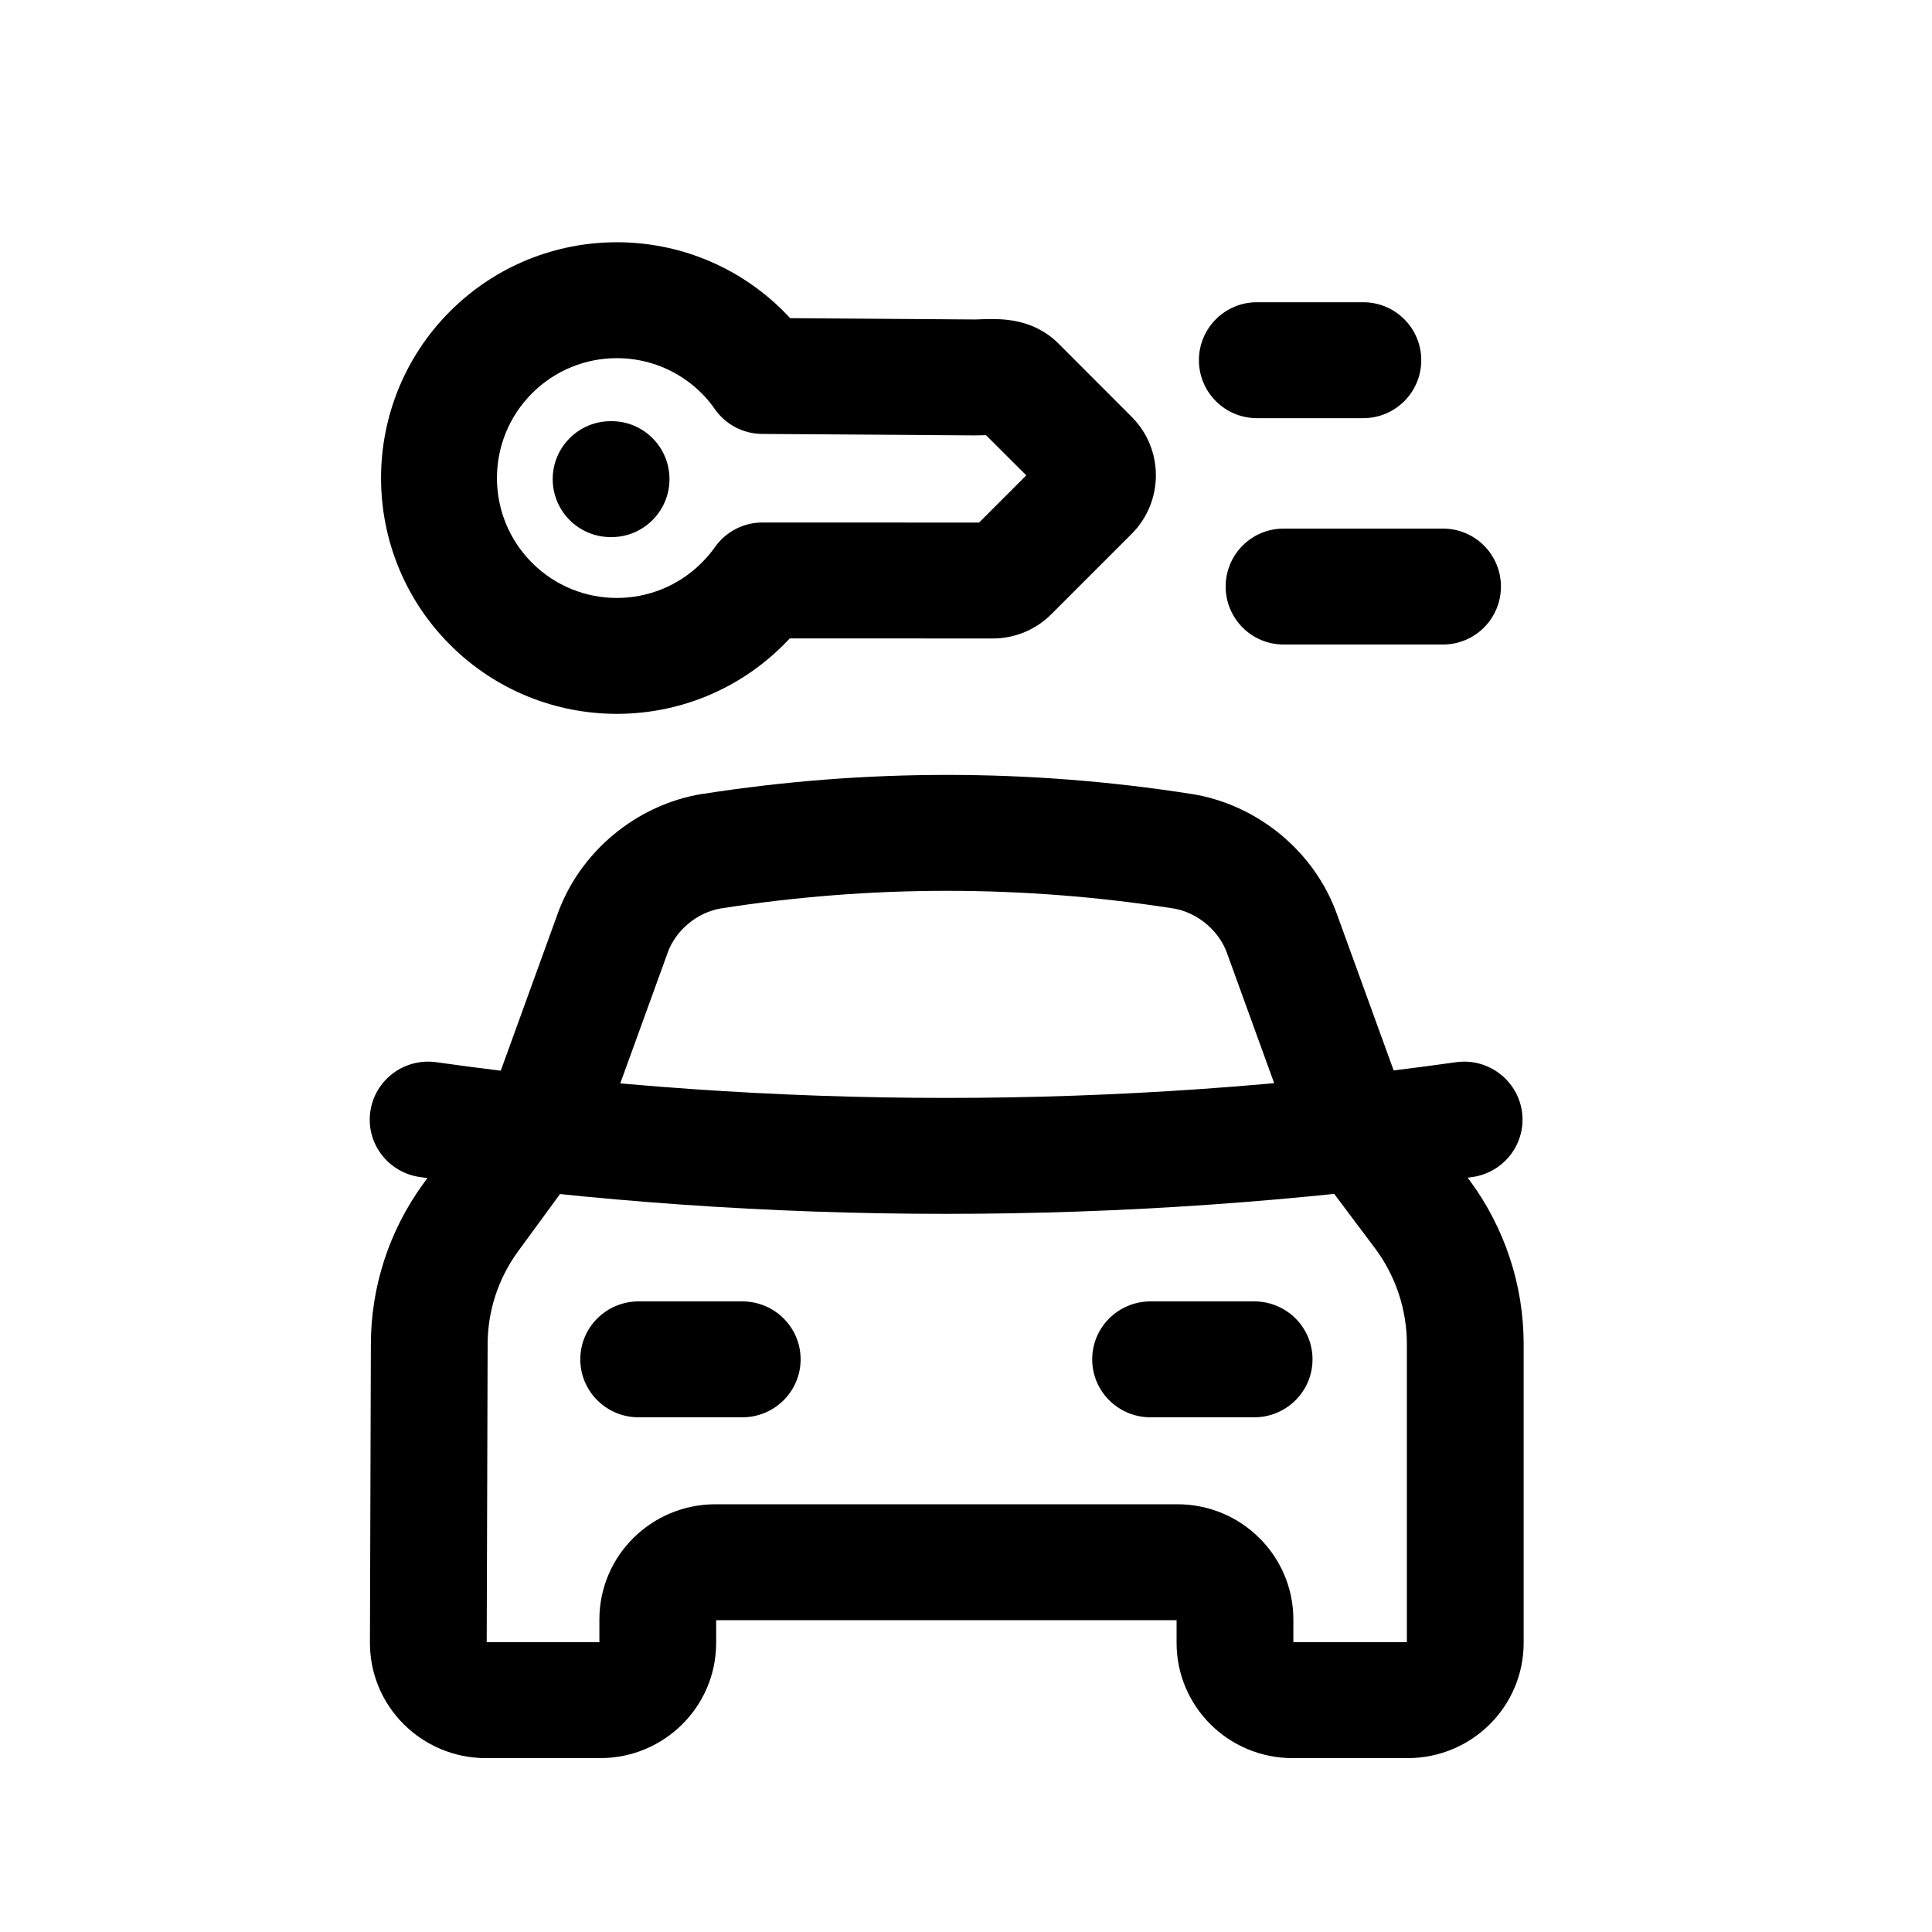 <?xml version="1.0" encoding="UTF-8"?>
<svg width="25" height="25" viewBox="0 0 25 25" fill="none" xmlns="http://www.w3.org/2000/svg">
<path fill-rule="evenodd" clip-rule="evenodd" d="M9.079 5.089C8.473 4.483 7.491 4.483 6.885 5.089C6.279 5.695 6.279 6.677 6.885 7.283C7.491 7.889 8.473 7.889 9.079 7.283C9.147 7.215 9.204 7.147 9.252 7.079C9.393 6.879 9.622 6.761 9.866 6.761L12.669 6.762L13.28 6.151L12.759 5.631L12.712 5.632C12.685 5.633 12.652 5.634 12.617 5.634L12.611 5.634L9.86 5.615C9.618 5.613 9.392 5.495 9.252 5.297C9.2 5.222 9.142 5.152 9.079 5.089ZM12.865 5.629C12.865 5.629 12.865 5.629 12.864 5.629L12.865 5.629ZM5.824 4.028C7.016 2.837 8.948 2.837 10.139 4.028C10.169 4.058 10.197 4.087 10.225 4.117L12.619 4.134C12.636 4.134 12.652 4.133 12.679 4.132C12.693 4.132 12.711 4.131 12.735 4.13C12.789 4.129 12.869 4.127 12.956 4.132C13.107 4.141 13.43 4.18 13.692 4.441L14.642 5.392C15.062 5.811 15.062 6.491 14.642 6.91L13.605 7.947C13.404 8.149 13.131 8.262 12.846 8.262L10.22 8.261C10.193 8.289 10.166 8.317 10.139 8.344C8.948 9.535 7.016 9.535 5.824 8.344C4.633 7.152 4.633 5.22 5.824 4.028Z" fill="#000000"></path>
<path fill-rule="evenodd" clip-rule="evenodd" d="M7.152 6.2C7.152 5.786 7.488 5.45 7.903 5.45L7.913 5.45C8.328 5.45 8.663 5.786 8.663 6.2C8.663 6.614 8.327 6.95 7.913 6.95L7.902 6.95C7.488 6.95 7.152 6.614 7.152 6.2Z" fill="#000000"></path>
<path fill-rule="evenodd" clip-rule="evenodd" d="M15.86 7.59C15.86 8.004 16.195 8.34 16.61 8.34H18.672C19.087 8.34 19.422 8.004 19.422 7.59C19.422 7.176 19.087 6.84 18.672 6.84H16.61C16.195 6.84 15.86 7.176 15.86 7.59Z" fill="#000000"></path>
<path fill-rule="evenodd" clip-rule="evenodd" d="M15.514 4.661C15.514 5.075 15.85 5.411 16.264 5.411H17.641C18.055 5.411 18.391 5.075 18.391 4.661C18.391 4.247 18.055 3.911 17.641 3.911H16.264C15.85 3.911 15.514 4.247 15.514 4.661Z" fill="#000000"></path>
<path fill-rule="evenodd" clip-rule="evenodd" d="M14.133 17.59C14.133 17.175 14.471 16.84 14.888 16.84H16.229C16.646 16.84 16.984 17.175 16.984 17.59C16.984 18.004 16.646 18.34 16.229 18.34H14.888C14.471 18.34 14.133 18.004 14.133 17.59Z" fill="#000000"></path>
<path fill-rule="evenodd" clip-rule="evenodd" d="M7.509 17.59C7.509 17.175 7.847 16.84 8.264 16.84H9.605C10.022 16.84 10.36 17.175 10.36 17.59C10.36 18.004 10.022 18.34 9.605 18.34H8.264C7.847 18.34 7.509 18.004 7.509 17.59Z" fill="#000000"></path>
<path fill-rule="evenodd" clip-rule="evenodd" d="M4.792 14.383C4.85 13.973 5.233 13.687 5.646 13.745C10.022 14.361 14.464 14.361 18.84 13.745C19.253 13.687 19.635 13.973 19.694 14.383C19.752 14.793 19.465 15.172 19.052 15.231C14.535 15.866 9.95 15.866 5.434 15.231C5.021 15.172 4.733 14.793 4.792 14.383Z" fill="#000000"></path>
<path fill-rule="evenodd" clip-rule="evenodd" d="M9.089 10.274C11.186 9.945 13.322 9.945 15.418 10.274L15.421 10.274C16.278 10.412 17.014 11.023 17.302 11.835L18.084 13.989C18.084 13.989 18.084 13.99 18.084 13.989C18.101 14.036 18.124 14.08 18.152 14.121L19.019 15.276C19.471 15.889 19.715 16.628 19.716 17.388L19.716 21.259C19.716 22.083 19.044 22.75 18.214 22.75H16.726C15.897 22.75 15.225 22.083 15.225 21.259V20.965H9.267V21.259C9.267 22.083 8.595 22.75 7.766 22.75H6.288C5.457 22.75 4.784 22.08 4.787 21.255L4.799 17.404C4.799 17.403 4.799 17.403 4.799 17.402C4.798 16.653 5.036 15.922 5.479 15.315L6.369 14.098C6.395 14.063 6.417 14.025 6.433 13.984L7.212 11.835C7.499 11.026 8.229 10.415 9.082 10.274L9.089 10.274ZM9.328 11.755C9.019 11.807 8.74 12.04 8.637 12.334L8.635 12.341L7.848 14.51C7.783 14.682 7.693 14.843 7.583 14.991L6.702 16.195C6.702 16.195 6.702 16.195 6.702 16.195C6.446 16.546 6.309 16.968 6.31 17.401L6.31 17.405L6.298 21.25H7.756V20.956C7.756 20.133 8.428 19.465 9.258 19.465H15.235C16.064 19.465 16.736 20.133 16.736 20.956V21.25H18.205V17.389C18.204 16.949 18.063 16.52 17.802 16.165L16.934 15.009L16.924 14.994C16.815 14.842 16.727 14.676 16.663 14.5L15.878 12.335C15.774 12.04 15.492 11.805 15.181 11.755C13.242 11.452 11.267 11.451 9.328 11.755Z" fill="#000000"></path>
</svg>